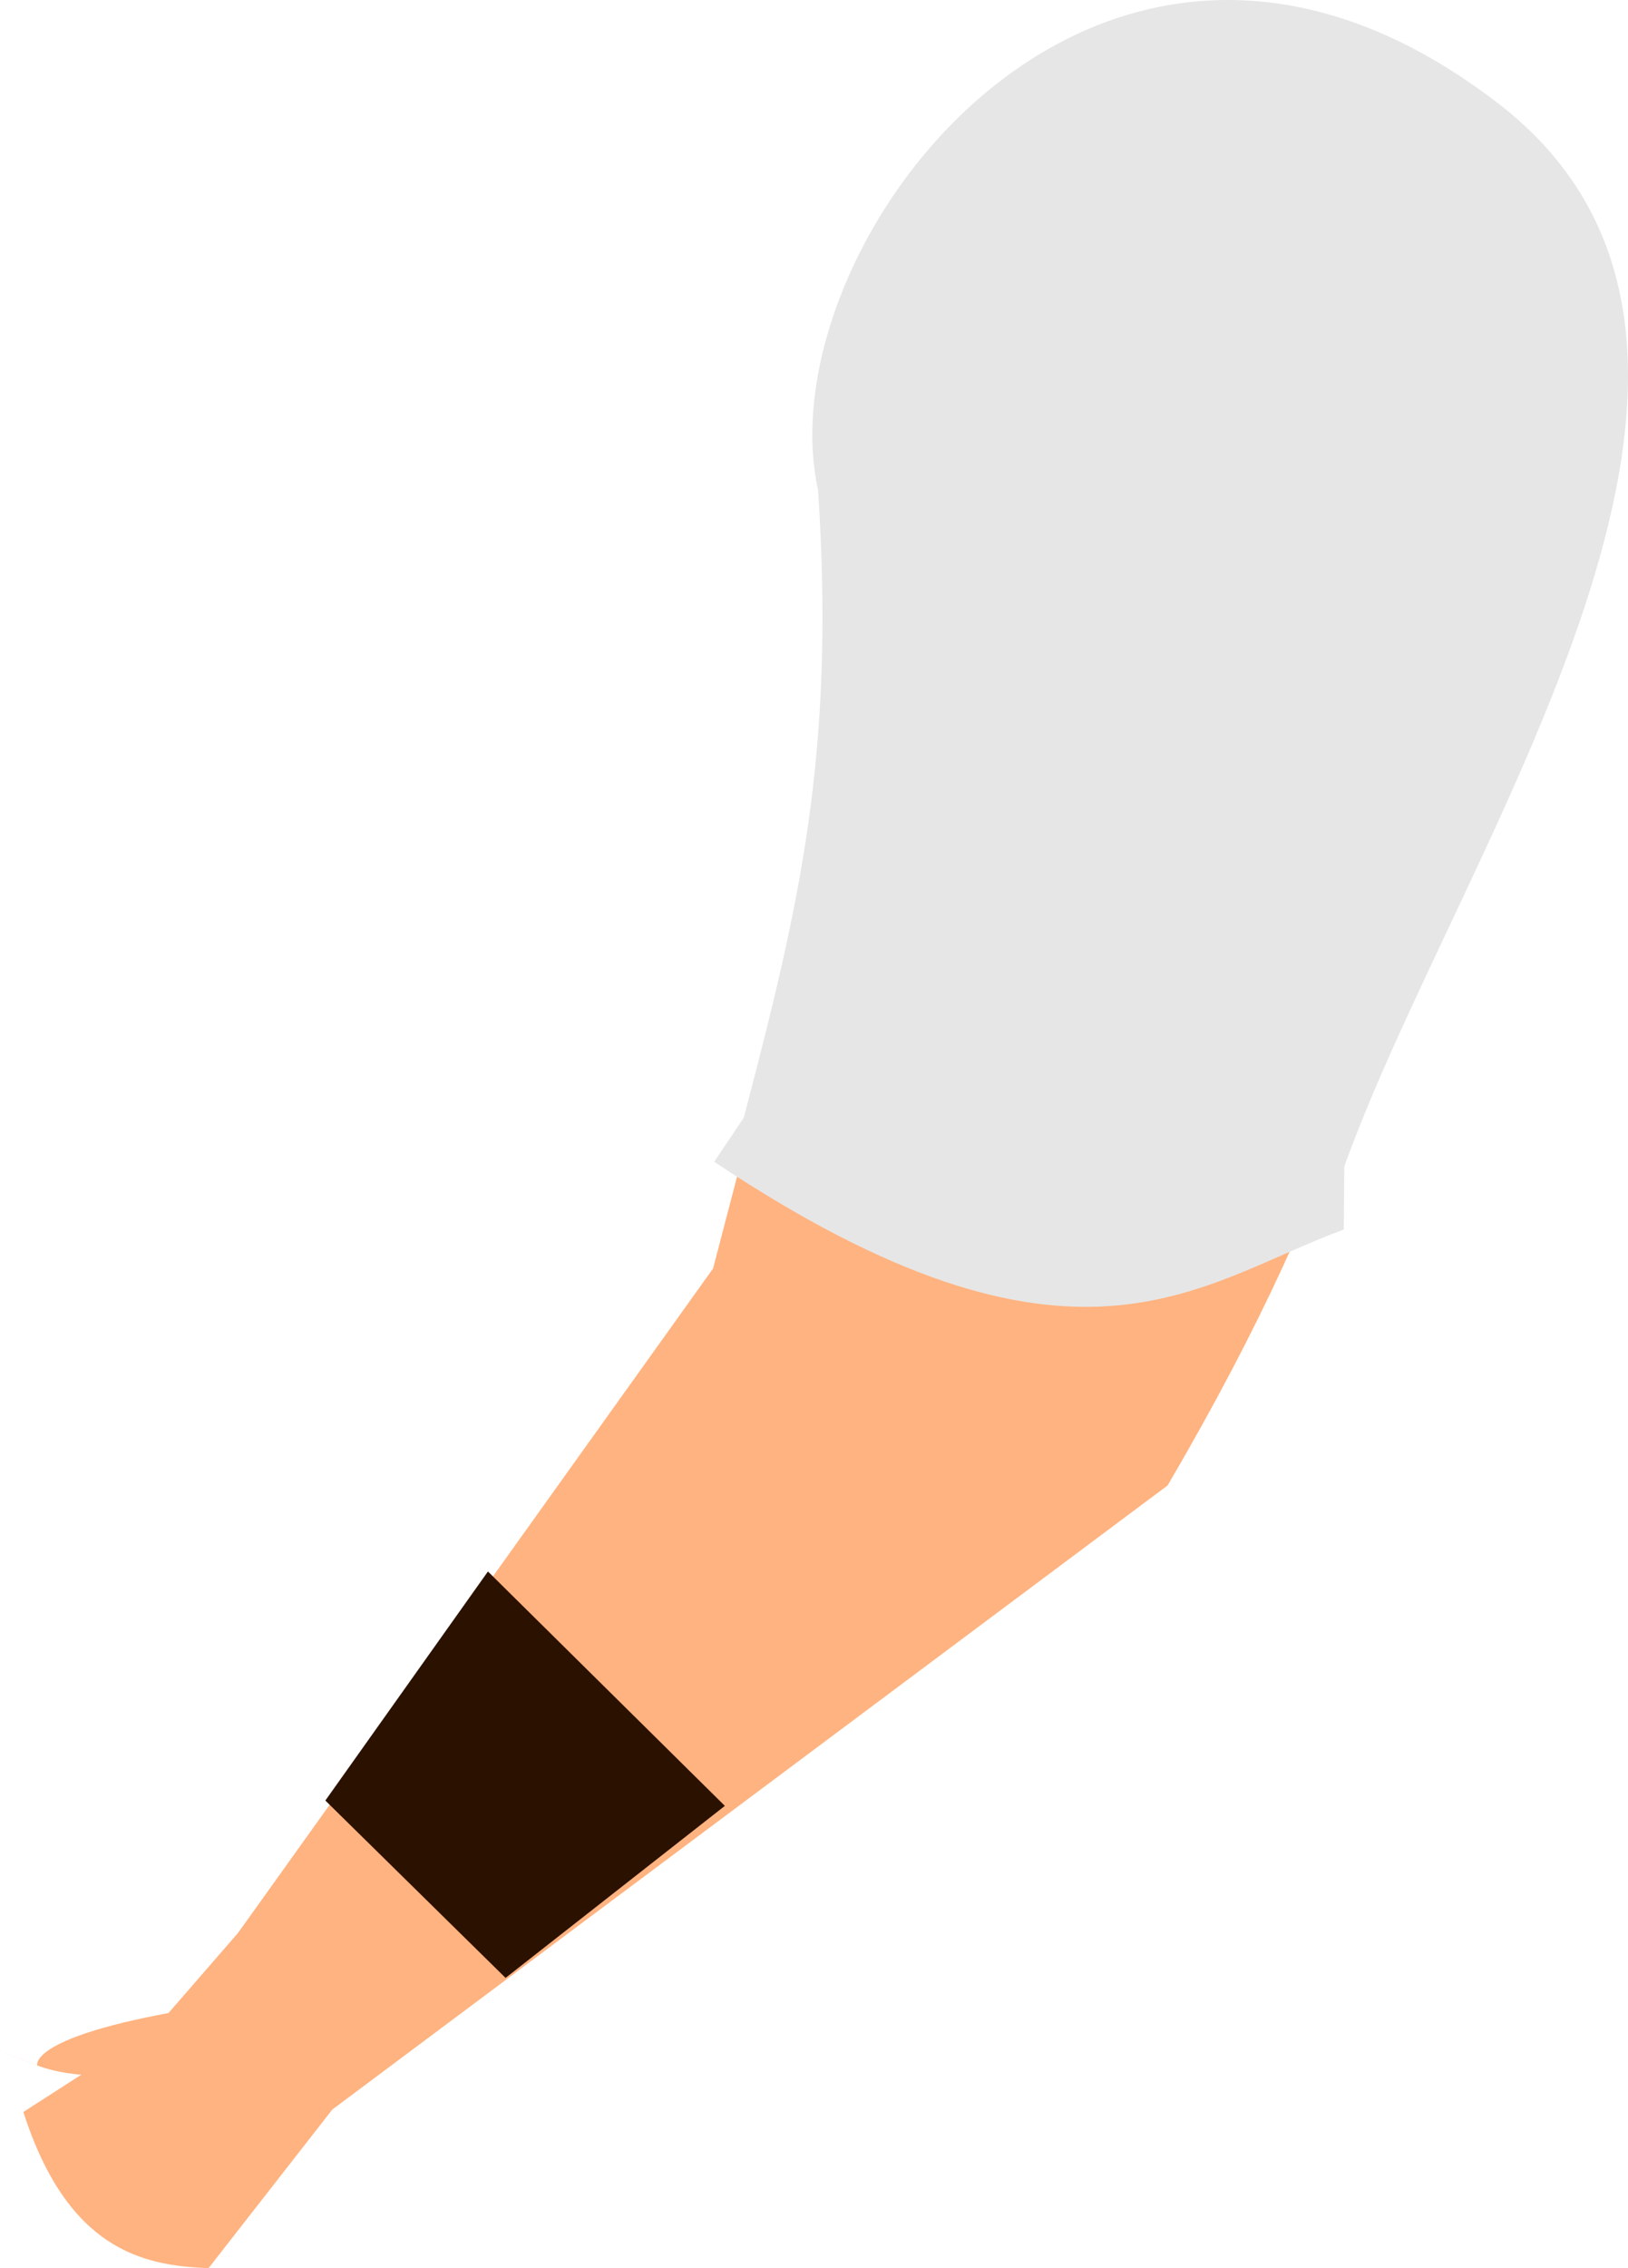 <?xml version="1.0" encoding="UTF-8" standalone="no"?>
<svg
   xmlns:dc="http://purl.org/dc/elements/1.1/"
   xmlns:cc="http://creativecommons.org/ns#"
   xmlns:rdf="http://www.w3.org/1999/02/22-rdf-syntax-ns#"
   xmlns:svg="http://www.w3.org/2000/svg"
   xmlns="http://www.w3.org/2000/svg"
   xmlns:sodipodi="http://sodipodi.sourceforge.net/DTD/sodipodi-0.dtd"
   xmlns:inkscape="http://www.inkscape.org/namespaces/inkscape"
   inkscape:export-ydpi="241.905"
   inkscape:export-xdpi="241.905"
   inkscape:export-filename="C:\Users\260862\Desktop\bartender.png"
   width="73.784mm"
   height="102.714mm"
   viewBox="0 0 73.784 102.714"
   version="1.1"
   id="svg8"
   inkscape:version="1.0 (4035a4fb49, 2020-05-01)"
   sodipodi:docname="reka1.svg">
  <defs
     id="defs2">
    <clipPath
       clipPathUnits="userSpaceOnUse"
       id="clipPath4045">
      <path
         style="fill:none;stroke:#000000;stroke-width:0.265px;stroke-linecap:butt;stroke-linejoin:miter;stroke-opacity:1"
         d="M 87.197,57.598 C 88.696,71.31 86.336,84.021 68.798,92.797 L 14.4,175.728 -18.399,142.395 27.466,50.665 Z"
         id="path4047"
         sodipodi:nodetypes="cccccc" />
    </clipPath>
  </defs>
  <sodipodi:namedview
     inkscape:guide-bbox="true"
     showguides="true"
     id="base"
     pagecolor="#ffffff"
     bordercolor="#666666"
     borderopacity="1.0"
     inkscape:pageopacity="0.0"
     inkscape:pageshadow="2"
     inkscape:zoom="0.49611004"
     inkscape:cx="-24.674422"
     inkscape:cy="443.65123"
     inkscape:document-units="mm"
     inkscape:current-layer="layer7"
     inkscape:document-rotation="0"
     showgrid="false"
     inkscape:snap-others="true"
     inkscape:object-nodes="true"
     inkscape:snap-global="false"
     inkscape:window-width="1920"
     inkscape:window-height="1017"
     inkscape:window-x="1352"
     inkscape:window-y="-8"
     inkscape:window-maximized="1" />
  <g
     transform="translate(-23.265,-57.623)"
     inkscape:groupmode="layer"
     id="layer10"
     inkscape:label="right_leg" />
  <g
     transform="translate(-23.265,-57.623)"
     inkscape:groupmode="layer"
     id="layer9"
     inkscape:label="left_leg"
     style="display:inline" />
  <g
     transform="translate(-23.265,-57.623)"
     inkscape:groupmode="layer"
     id="layer8"
     inkscape:label="right_arm"
     style="display:inline" />
  <g
     transform="translate(-23.265,-57.623)"
     inkscape:groupmode="layer"
     id="layer7"
     inkscape:label="left_arm"
     style="display:inline">
    <g
       id="g3121-6"
       inkscape:transform-center-x="13.558117"
       inkscape:transform-center-y="41.126553"
       transform="rotate(51.766,97.952,39.462)">
      <path
         sodipodi:nodetypes="cccccccccc"
         id="path895-3-2-1-0"
         d="m 131.118,119.533 10.309,35.529 1.041,5.462 -0.691,7.203 c 6.114,2.272 8.802,0.081 10.749,-2.217 l -2.171,-8.852 1.229,-47.226 c -12.214,-31.172 -23.871,-29.455 -37.984,-49.257 -10.478,7.966 -18.876,7.476 -1.627,34.063 z"
         style="fill:#ffb380;stroke:none;stroke-width:0.265px;stroke-linecap:butt;stroke-linejoin:miter;stroke-opacity:1" />
      <path
         style="fill:#e6e6e6;stroke:none;stroke-width:0.265px;stroke-linecap:butt;stroke-linejoin:miter;stroke-opacity:1"
         d="m 106.365,93.973 c 9.901,6.79 14.284,12.343 20.253,20.245 l 0.735,2.284 c 18.687,-6.106 17.868,-13.791 20.07,-20.513 l -2.23,-1.788 C 137.049,81.194 129.597,54.886 112.123,58.826 89.565,64.176 96.093,89.023 106.365,93.973 Z"
         id="path1422-5-0-1-2"
         sodipodi:nodetypes="ccccccc" />
      <path
         style="fill:#2b1100;stroke:none;stroke-width:0.265px;stroke-linecap:butt;stroke-linejoin:miter;stroke-opacity:1"
         d="m 150.532,146.802 -11.364,1.445 -3.587,-12.208 14.983,-1.865 z"
         id="path1534-5-5-2-6"
         sodipodi:nodetypes="ccccc" />
      <path
         style="fill:#ffb380;stroke:none;stroke-width:0.265px;stroke-linecap:butt;stroke-linejoin:miter;stroke-opacity:1"
         d="m 143.65,157.403 c -4.651,8.013 -3.135,8.528 -3.135,8.528 0,0 -3.45,2.042 -0.083,0.045 3.367,-1.997 5.05,-7.478 5.05,-7.478 z"
         id="path1660-9-5-5-3" />
    </g>
  </g>
  <g
     transform="translate(-23.265,-57.623)"
     inkscape:label="torso"
     inkscape:groupmode="layer"
     id="layer1"
     style="display:inline">
    <rect
       transform="rotate(26.613)"
       y="-202.424"
       x="609.907"
       height="1.2"
       width="18.666"
       id="rect1426-4-1-7-1"
       style="opacity:0.99;fill:#e6e6e6;stroke:none;stroke-width:0.265;stroke-dasharray:0.265, 0.529" />
  </g>
  <g
     transform="translate(-23.265,-57.623)"
     inkscape:groupmode="layer"
     id="layer11"
     inkscape:label="head"
     style="display:inline" />
</svg>
